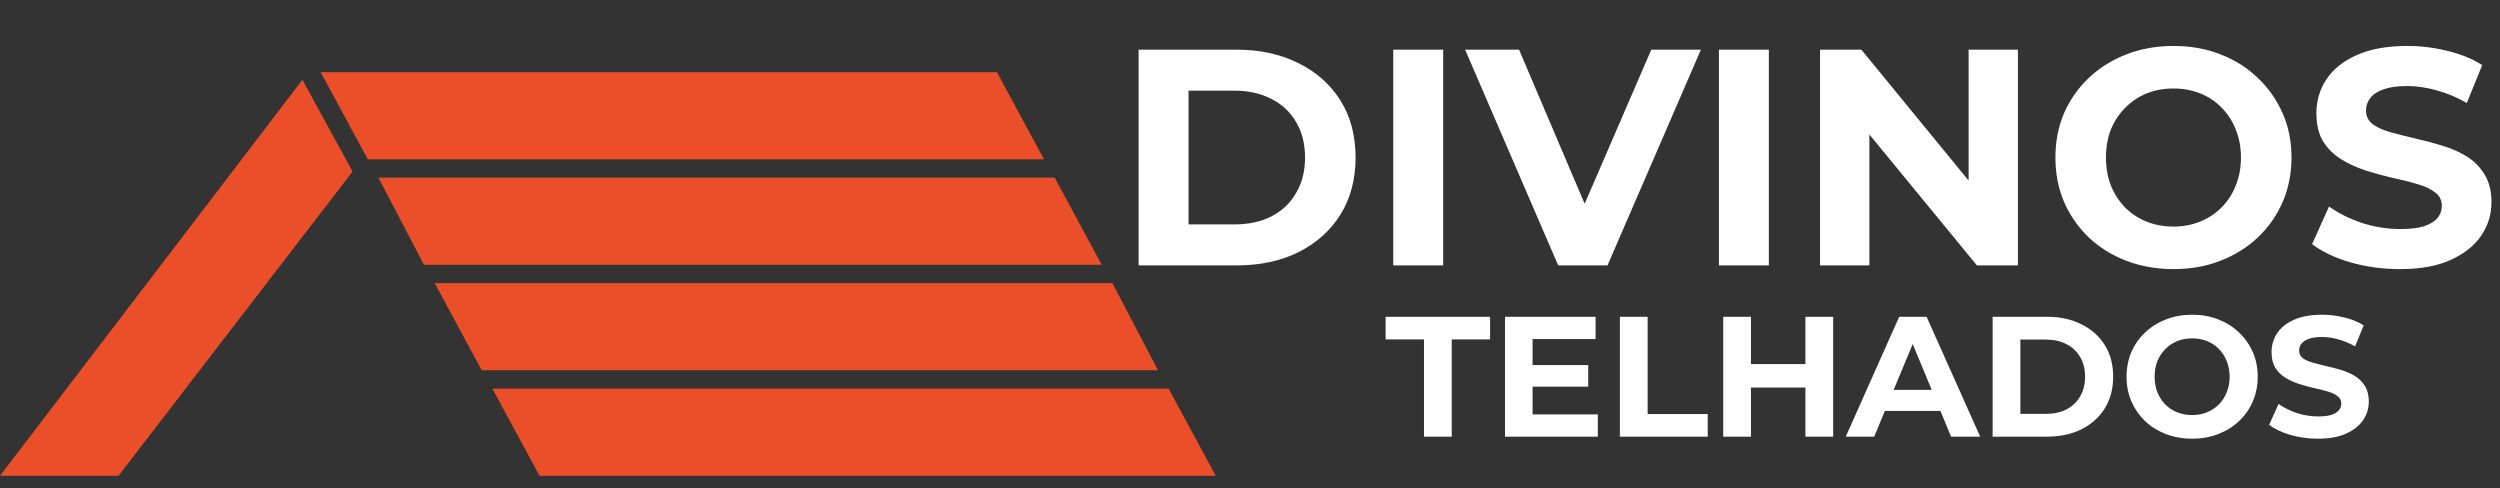 <svg width="292" height="57" viewBox="0 0 292 57" fill="none" xmlns="http://www.w3.org/2000/svg">
<rect x="0" y="0" width="292" height="57" fill="#333333" stroke="none"/>
<path d="M136.497 45.393H57.51L63.012 55.571H142L136.497 45.393Z" fill="#EA4F2A"/>
<path d="M129.93 33.071H50.765L56.268 43.25H135.255L129.93 33.071Z" fill="#EA4F2A"/>
<path d="M123.185 20.75H44.197L49.522 30.929H128.687L123.185 20.75Z" fill="#EA4F2A"/>
<path d="M116.44 8.429H37.453L42.955 18.607H121.943L116.44 8.429Z" fill="#EA4F2A"/>
<path d="M0 55.571H13.845L41.18 20.036L35.322 9.321L0 55.571Z" fill="#EA4F2A"/>
<path d="M132.988 31V5.8H144.436C147.172 5.8 149.584 6.328 151.672 7.384C153.76 8.416 155.392 9.868 156.568 11.74C157.744 13.612 158.332 15.832 158.332 18.4C158.332 20.944 157.744 23.164 156.568 25.06C155.392 26.932 153.76 28.396 151.672 29.452C149.584 30.484 147.172 31 144.436 31H132.988ZM138.82 26.212H144.148C145.828 26.212 147.28 25.9 148.504 25.276C149.752 24.628 150.712 23.716 151.384 22.54C152.08 21.364 152.428 19.984 152.428 18.4C152.428 16.792 152.08 15.412 151.384 14.26C150.712 13.084 149.752 12.184 148.504 11.56C147.28 10.912 145.828 10.588 144.148 10.588H138.82V26.212ZM162.73 31V5.8H168.562V31H162.73ZM181.997 31L171.125 5.8H177.425L186.929 28.12H183.221L192.869 5.8H198.665L187.757 31H181.997ZM200.769 31V5.8H206.601V31H200.769ZM212.582 31V5.8H217.406L232.274 23.944H229.934V5.8H235.694V31H230.906L216.002 12.856H218.342V31H212.582ZM253.896 31.432C251.904 31.432 250.056 31.108 248.352 30.46C246.672 29.812 245.208 28.9 243.96 27.724C242.736 26.548 241.776 25.168 241.08 23.584C240.408 22 240.072 20.272 240.072 18.4C240.072 16.528 240.408 14.8 241.08 13.216C241.776 11.632 242.748 10.252 243.996 9.076C245.244 7.9 246.708 6.988 248.388 6.34C250.068 5.692 251.892 5.368 253.86 5.368C255.852 5.368 257.676 5.692 259.332 6.34C261.012 6.988 262.464 7.9 263.688 9.076C264.936 10.252 265.908 11.632 266.604 13.216C267.3 14.776 267.648 16.504 267.648 18.4C267.648 20.272 267.3 22.012 266.604 23.62C265.908 25.204 264.936 26.584 263.688 27.76C262.464 28.912 261.012 29.812 259.332 30.46C257.676 31.108 255.864 31.432 253.896 31.432ZM253.86 26.464C254.988 26.464 256.02 26.272 256.956 25.888C257.916 25.504 258.756 24.952 259.476 24.232C260.196 23.512 260.748 22.66 261.132 21.676C261.54 20.692 261.744 19.6 261.744 18.4C261.744 17.2 261.54 16.108 261.132 15.124C260.748 14.14 260.196 13.288 259.476 12.568C258.78 11.848 257.952 11.296 256.992 10.912C256.032 10.528 254.988 10.336 253.86 10.336C252.732 10.336 251.688 10.528 250.728 10.912C249.792 11.296 248.964 11.848 248.244 12.568C247.524 13.288 246.96 14.14 246.552 15.124C246.168 16.108 245.976 17.2 245.976 18.4C245.976 19.576 246.168 20.668 246.552 21.676C246.96 22.66 247.512 23.512 248.208 24.232C248.928 24.952 249.768 25.504 250.728 25.888C251.688 26.272 252.732 26.464 253.86 26.464ZM280.311 31.432C278.295 31.432 276.363 31.168 274.515 30.64C272.667 30.088 271.179 29.38 270.051 28.516L272.031 24.124C273.111 24.892 274.383 25.528 275.847 26.032C277.335 26.512 278.835 26.752 280.347 26.752C281.499 26.752 282.423 26.644 283.119 26.428C283.839 26.188 284.367 25.864 284.703 25.456C285.039 25.048 285.207 24.58 285.207 24.052C285.207 23.38 284.943 22.852 284.415 22.468C283.887 22.06 283.191 21.736 282.327 21.496C281.463 21.232 280.503 20.992 279.447 20.776C278.415 20.536 277.371 20.248 276.315 19.912C275.283 19.576 274.335 19.144 273.471 18.616C272.607 18.088 271.899 17.392 271.347 16.528C270.819 15.664 270.555 14.56 270.555 13.216C270.555 11.776 270.939 10.468 271.707 9.292C272.499 8.092 273.675 7.144 275.235 6.448C276.819 5.728 278.799 5.368 281.175 5.368C282.759 5.368 284.319 5.56 285.855 5.944C287.391 6.304 288.747 6.856 289.923 7.6L288.123 12.028C286.947 11.356 285.771 10.864 284.595 10.552C283.419 10.216 282.267 10.048 281.139 10.048C280.011 10.048 279.087 10.18 278.367 10.444C277.647 10.708 277.131 11.056 276.819 11.488C276.507 11.896 276.351 12.376 276.351 12.928C276.351 13.576 276.615 14.104 277.143 14.512C277.671 14.896 278.367 15.208 279.231 15.448C280.095 15.688 281.043 15.928 282.075 16.168C283.131 16.408 284.175 16.684 285.207 16.996C286.263 17.308 287.223 17.728 288.087 18.256C288.951 18.784 289.647 19.48 290.175 20.344C290.727 21.208 291.003 22.3 291.003 23.62C291.003 25.036 290.607 26.332 289.815 27.508C289.023 28.684 287.835 29.632 286.251 30.352C284.691 31.072 282.711 31.432 280.311 31.432ZM166.322 51V39.64H161.842V37H174.042V39.64H169.562V51H166.322ZM178.765 42.64H185.505V45.16H178.765V42.64ZM179.005 48.4H186.625V51H175.785V37H186.365V39.6H179.005V48.4ZM189.203 51V37H192.443V48.36H199.463V51H189.203ZM210.873 37H214.113V51H210.873V37ZM204.513 51H201.273V37H204.513V51ZM211.113 45.26H204.273V42.52H211.113V45.26ZM215.586 51L221.826 37H225.026L231.286 51H227.886L222.766 38.64H224.046L218.906 51H215.586ZM218.706 48L219.566 45.54H226.766L227.646 48H218.706ZM232.738 51V37H239.098C240.618 37 241.958 37.293 243.118 37.88C244.278 38.453 245.185 39.26 245.838 40.3C246.491 41.34 246.818 42.573 246.818 44C246.818 45.413 246.491 46.647 245.838 47.7C245.185 48.74 244.278 49.553 243.118 50.14C241.958 50.713 240.618 51 239.098 51H232.738ZM235.978 48.34H238.938C239.871 48.34 240.678 48.167 241.358 47.82C242.051 47.46 242.585 46.953 242.958 46.3C243.345 45.647 243.538 44.88 243.538 44C243.538 43.107 243.345 42.34 242.958 41.7C242.585 41.047 242.051 40.547 241.358 40.2C240.678 39.84 239.871 39.66 238.938 39.66H235.978V48.34ZM256.062 51.24C254.955 51.24 253.928 51.06 252.982 50.7C252.048 50.34 251.235 49.833 250.542 49.18C249.862 48.527 249.328 47.76 248.942 46.88C248.568 46 248.382 45.04 248.382 44C248.382 42.96 248.568 42 248.942 41.12C249.328 40.24 249.868 39.473 250.562 38.82C251.255 38.167 252.068 37.66 253.002 37.3C253.935 36.94 254.948 36.76 256.042 36.76C257.148 36.76 258.162 36.94 259.082 37.3C260.015 37.66 260.822 38.167 261.502 38.82C262.195 39.473 262.735 40.24 263.122 41.12C263.508 41.987 263.702 42.947 263.702 44C263.702 45.04 263.508 46.007 263.122 46.9C262.735 47.78 262.195 48.547 261.502 49.2C260.822 49.84 260.015 50.34 259.082 50.7C258.162 51.06 257.155 51.24 256.062 51.24ZM256.042 48.48C256.668 48.48 257.242 48.373 257.762 48.16C258.295 47.947 258.762 47.64 259.162 47.24C259.562 46.84 259.868 46.367 260.082 45.82C260.308 45.273 260.422 44.667 260.422 44C260.422 43.333 260.308 42.727 260.082 42.18C259.868 41.633 259.562 41.16 259.162 40.76C258.775 40.36 258.315 40.053 257.782 39.84C257.248 39.627 256.668 39.52 256.042 39.52C255.415 39.52 254.835 39.627 254.302 39.84C253.782 40.053 253.322 40.36 252.922 40.76C252.522 41.16 252.208 41.633 251.982 42.18C251.768 42.727 251.662 43.333 251.662 44C251.662 44.653 251.768 45.26 251.982 45.82C252.208 46.367 252.515 46.84 252.902 47.24C253.302 47.64 253.768 47.947 254.302 48.16C254.835 48.373 255.415 48.48 256.042 48.48ZM270.737 51.24C269.617 51.24 268.543 51.093 267.517 50.8C266.49 50.493 265.663 50.1 265.037 49.62L266.137 47.18C266.737 47.607 267.443 47.96 268.257 48.24C269.083 48.507 269.917 48.64 270.757 48.64C271.397 48.64 271.91 48.58 272.297 48.46C272.697 48.327 272.99 48.147 273.177 47.92C273.363 47.693 273.457 47.433 273.457 47.14C273.457 46.767 273.31 46.473 273.017 46.26C272.723 46.033 272.337 45.853 271.857 45.72C271.377 45.573 270.843 45.44 270.257 45.32C269.683 45.187 269.103 45.027 268.517 44.84C267.943 44.653 267.417 44.413 266.937 44.12C266.457 43.827 266.063 43.44 265.757 42.96C265.463 42.48 265.317 41.867 265.317 41.12C265.317 40.32 265.53 39.593 265.957 38.94C266.397 38.273 267.05 37.747 267.917 37.36C268.797 36.96 269.897 36.76 271.217 36.76C272.097 36.76 272.963 36.867 273.817 37.08C274.67 37.28 275.423 37.587 276.077 38L275.077 40.46C274.423 40.087 273.77 39.813 273.117 39.64C272.463 39.453 271.823 39.36 271.197 39.36C270.57 39.36 270.057 39.433 269.657 39.58C269.257 39.727 268.97 39.92 268.797 40.16C268.623 40.387 268.537 40.653 268.537 40.96C268.537 41.32 268.683 41.613 268.977 41.84C269.27 42.053 269.657 42.227 270.137 42.36C270.617 42.493 271.143 42.627 271.717 42.76C272.303 42.893 272.883 43.047 273.457 43.22C274.043 43.393 274.577 43.627 275.057 43.92C275.537 44.213 275.923 44.6 276.217 45.08C276.523 45.56 276.677 46.167 276.677 46.9C276.677 47.687 276.457 48.407 276.017 49.06C275.577 49.713 274.917 50.24 274.037 50.64C273.17 51.04 272.07 51.24 270.737 51.24Z" fill="#fff"/>
</svg>
